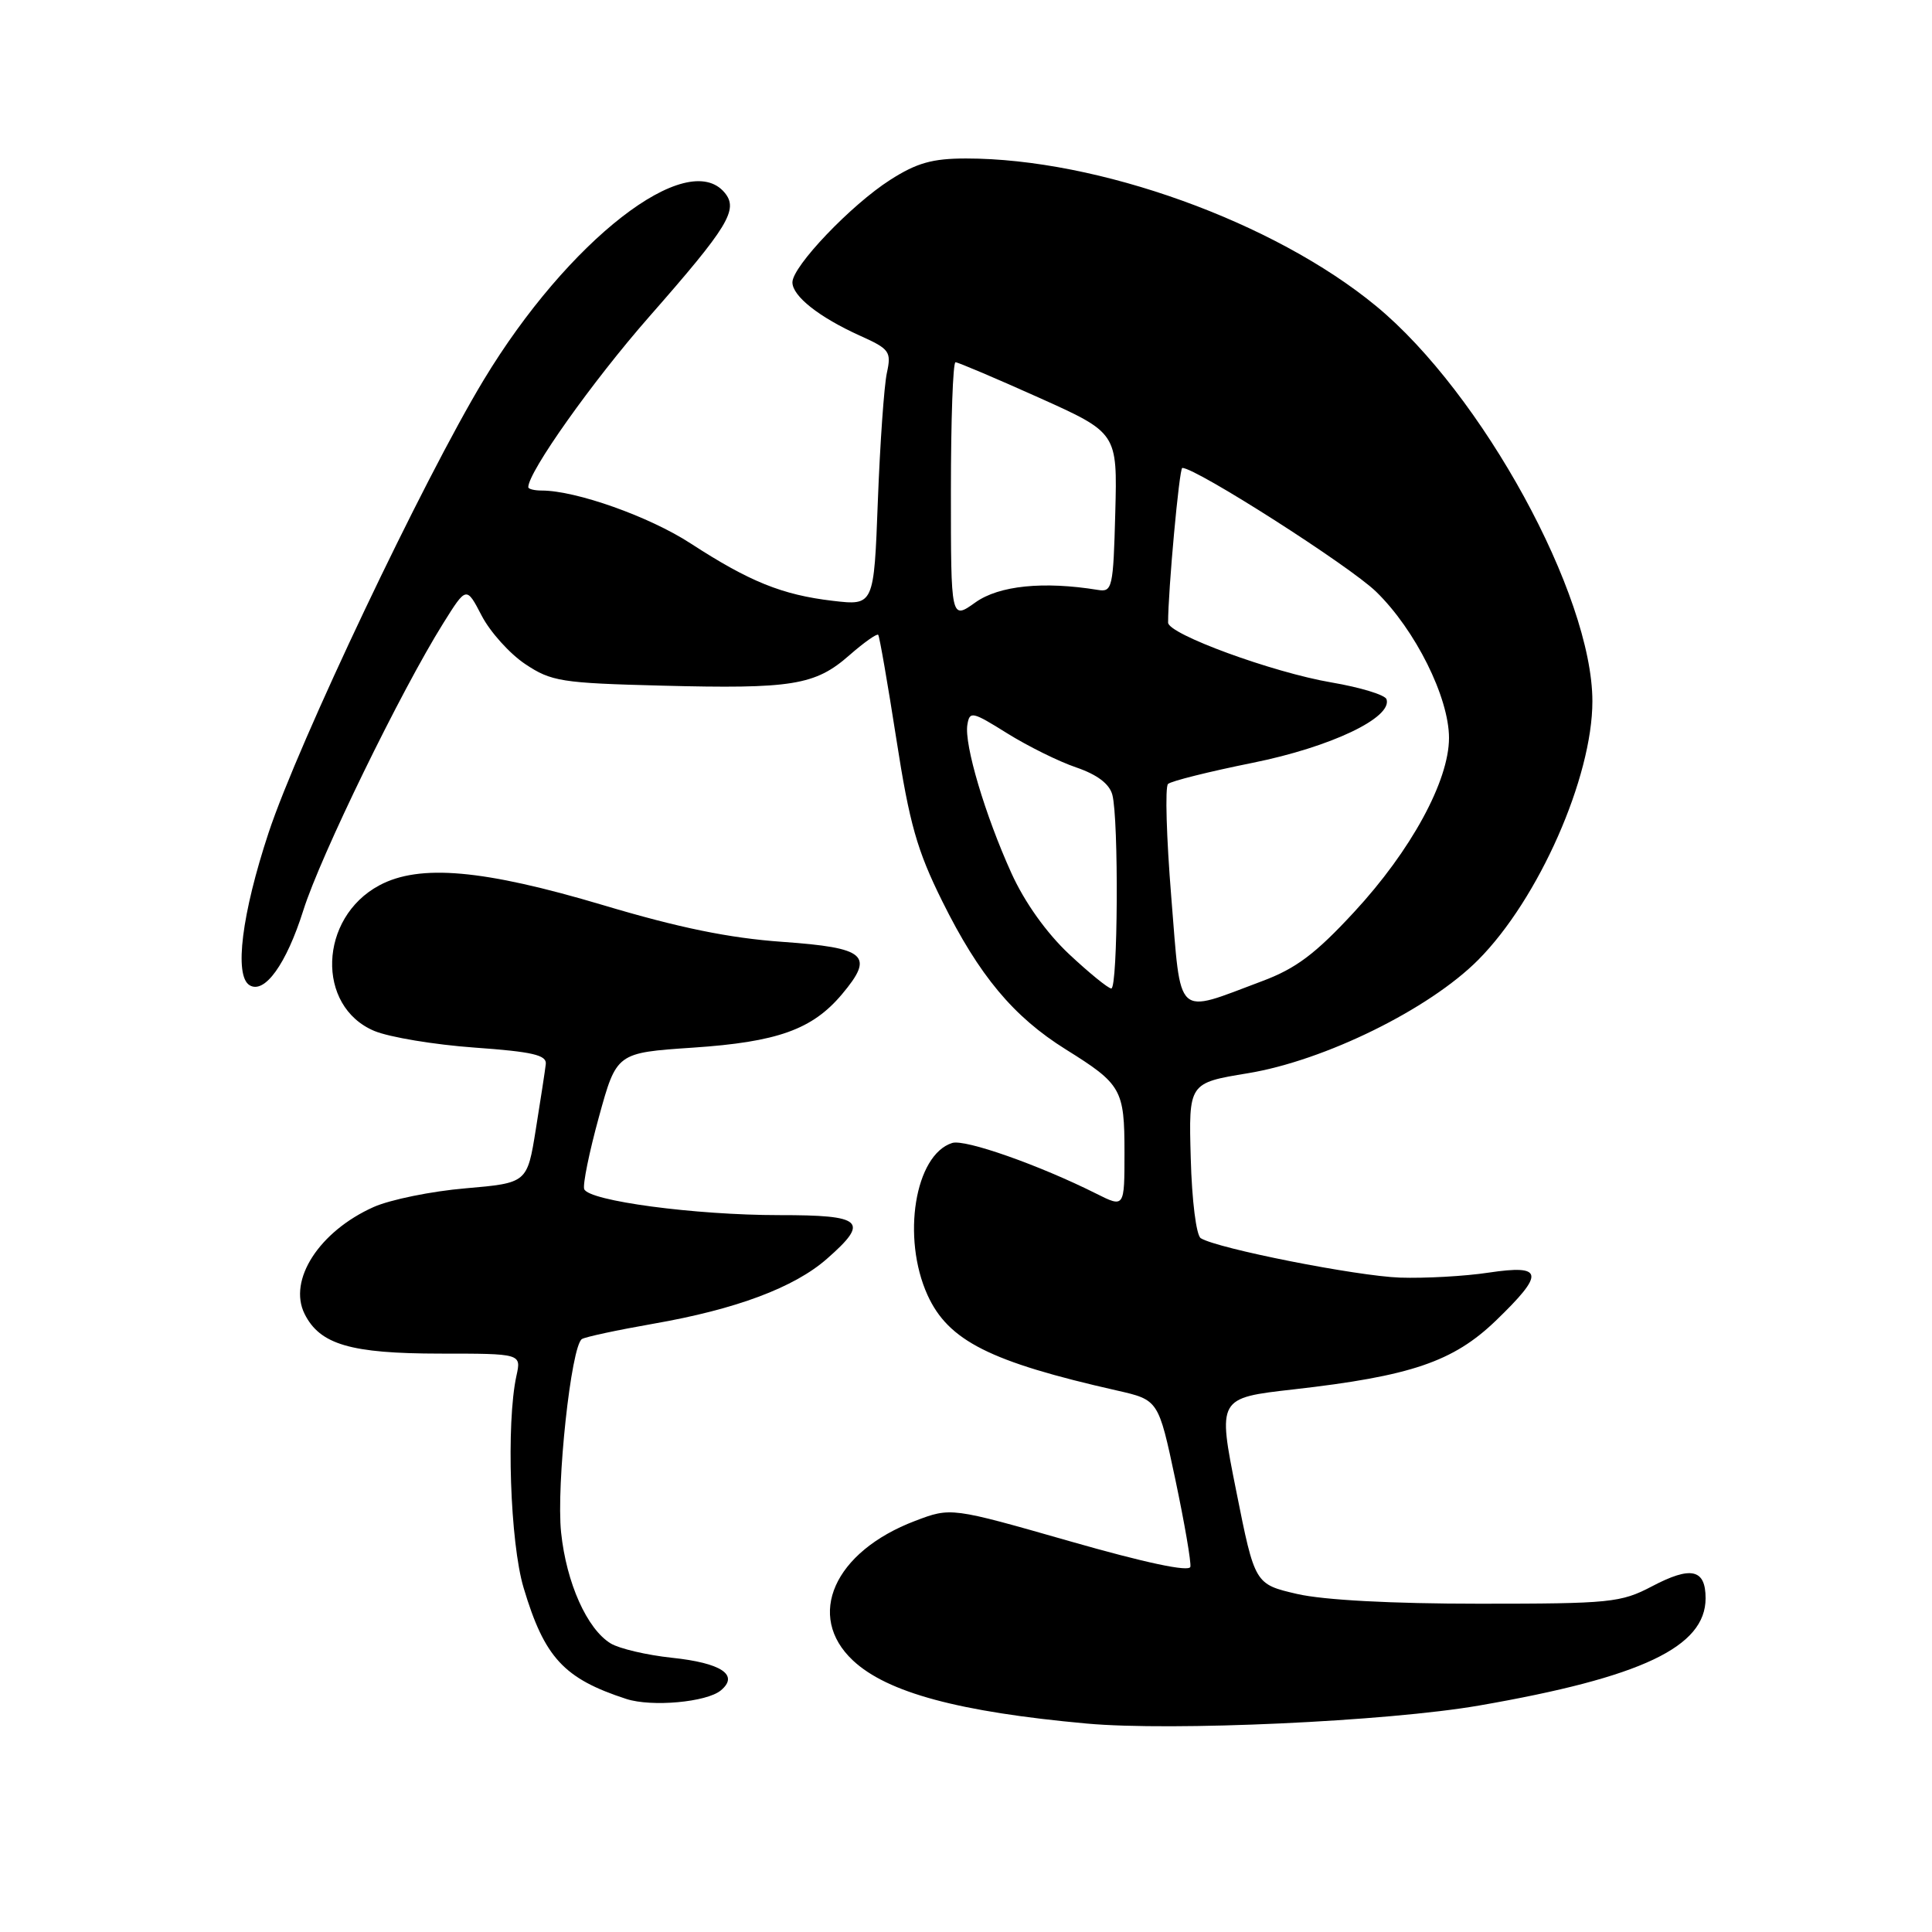 <?xml version="1.0" encoding="UTF-8" standalone="no"?>
<!DOCTYPE svg PUBLIC "-//W3C//DTD SVG 1.1//EN" "http://www.w3.org/Graphics/SVG/1.1/DTD/svg11.dtd" >
<svg xmlns="http://www.w3.org/2000/svg" xmlns:xlink="http://www.w3.org/1999/xlink" version="1.1" viewBox="0 0 256 256">
 <g >
 <path fill="currentColor"
d=" M 196.00 225.99 C 217.50 222.26 226.00 218.24 226.00 211.78 C 226.00 207.90 224.07 207.47 218.89 210.20 C 214.77 212.36 213.38 212.50 196.00 212.50 C 184.43 212.50 175.40 212.02 171.88 211.21 C 166.27 209.91 166.27 209.91 163.81 197.58 C 161.34 185.24 161.34 185.24 171.42 184.10 C 186.94 182.34 192.56 180.43 198.20 175.00 C 204.72 168.71 204.55 167.54 197.25 168.63 C 194.09 169.11 188.80 169.40 185.50 169.29 C 179.78 169.09 161.34 165.45 159.11 164.07 C 158.51 163.70 157.93 159.08 157.78 153.46 C 157.50 143.50 157.50 143.50 165.35 142.21 C 175.54 140.53 189.40 133.71 195.88 127.18 C 203.88 119.13 211.00 103.00 211.00 92.92 C 211.00 78.85 196.38 52.13 182.35 40.56 C 168.81 29.39 145.50 21.00 128.01 21.00 C 123.55 21.00 121.48 21.58 117.95 23.84 C 112.79 27.13 105.00 35.29 105.00 37.41 C 105.00 39.24 108.53 42.03 113.95 44.48 C 117.89 46.25 118.13 46.59 117.51 49.44 C 117.15 51.12 116.61 58.74 116.32 66.38 C 115.80 80.25 115.80 80.25 110.33 79.61 C 103.63 78.82 99.31 77.07 91.50 72.00 C 86.05 68.45 76.32 65.00 71.79 65.00 C 70.81 65.00 70.00 64.80 70.00 64.55 C 70.00 62.53 78.50 50.54 86.02 41.97 C 96.53 30.00 97.88 27.77 96.02 25.53 C 91.07 19.56 75.27 31.84 64.09 50.35 C 56.07 63.63 39.54 98.42 35.59 110.34 C 32.04 121.08 31.01 129.27 33.06 130.54 C 35.05 131.77 37.94 127.76 40.19 120.63 C 42.46 113.42 53.11 91.58 58.73 82.59 C 61.80 77.68 61.80 77.68 63.83 81.59 C 64.95 83.74 67.54 86.62 69.59 87.99 C 73.05 90.30 74.37 90.51 87.66 90.85 C 104.97 91.30 108.01 90.81 112.55 86.82 C 114.49 85.12 116.21 83.91 116.37 84.12 C 116.54 84.33 117.62 90.54 118.77 97.93 C 120.51 109.15 121.51 112.68 124.86 119.43 C 129.74 129.28 134.29 134.72 141.22 139.05 C 148.61 143.66 149.00 144.34 149.00 152.71 C 149.00 160.04 149.00 160.04 145.25 158.16 C 137.71 154.38 127.86 150.91 126.17 151.45 C 121.23 153.01 119.45 163.99 122.90 171.60 C 125.66 177.66 131.16 180.44 148.00 184.25 C 153.50 185.50 153.50 185.50 155.73 196.00 C 156.95 201.78 157.85 207.00 157.73 207.61 C 157.58 208.32 151.78 207.09 141.75 204.22 C 126.01 199.72 126.01 199.72 121.25 201.53 C 110.51 205.61 106.72 214.13 113.03 220.03 C 117.58 224.28 127.07 226.84 144.00 228.38 C 155.32 229.41 183.84 228.10 196.00 225.99 Z  M 95.51 223.99 C 97.98 221.94 95.58 220.35 89.01 219.66 C 85.72 219.31 82.08 218.46 80.93 217.77 C 77.79 215.87 75.05 209.75 74.35 203.07 C 73.69 196.76 75.68 178.32 77.11 177.43 C 77.58 177.14 81.84 176.23 86.58 175.40 C 97.53 173.49 105.24 170.61 109.58 166.79 C 115.26 161.81 114.37 161.00 103.25 161.01 C 92.10 161.01 77.98 159.13 77.41 157.56 C 77.20 156.98 78.07 152.68 79.36 148.00 C 81.70 139.50 81.70 139.50 91.79 138.82 C 103.01 138.07 107.63 136.42 111.56 131.75 C 115.91 126.58 114.79 125.59 103.67 124.80 C 96.61 124.30 89.94 122.93 79.90 119.93 C 64.06 115.21 55.60 114.46 50.27 117.31 C 42.24 121.60 41.84 133.36 49.61 136.61 C 51.61 137.44 57.57 138.43 62.87 138.81 C 70.58 139.36 72.46 139.80 72.32 141.00 C 72.23 141.82 71.63 145.71 71.00 149.63 C 69.86 156.75 69.86 156.75 61.68 157.46 C 57.18 157.84 51.70 158.96 49.50 159.94 C 42.30 163.16 38.13 169.62 40.36 174.10 C 42.39 178.16 46.46 179.35 58.29 179.36 C 69.08 179.36 69.08 179.36 68.43 182.30 C 67.06 188.56 67.59 204.42 69.38 210.39 C 72.14 219.64 74.72 222.43 82.99 225.12 C 86.35 226.21 93.63 225.55 95.51 223.99 Z  M 155.20 118.87 C 154.56 111.00 154.36 104.26 154.77 103.88 C 155.17 103.50 160.21 102.24 165.97 101.08 C 176.33 98.99 184.53 95.09 183.72 92.65 C 183.53 92.08 180.25 91.08 176.44 90.43 C 168.63 89.10 154.79 84.03 154.78 82.50 C 154.77 78.35 156.26 62.00 156.66 62.00 C 158.50 62.00 178.82 74.98 182.34 78.40 C 187.53 83.44 192.00 92.41 192.00 97.78 C 192.00 103.47 186.96 112.72 179.42 120.86 C 174.30 126.40 171.71 128.34 167.23 130.01 C 155.62 134.36 156.53 135.21 155.20 118.87 Z  M 141.66 126.43 C 138.65 123.60 135.76 119.55 134.01 115.68 C 130.53 108.00 127.75 98.66 128.18 96.04 C 128.48 94.19 128.82 94.27 133.46 97.17 C 136.19 98.87 140.30 100.91 142.61 101.69 C 145.38 102.64 147.00 103.86 147.39 105.31 C 148.25 108.53 148.13 131.00 147.25 130.98 C 146.84 130.97 144.32 128.92 141.66 126.43 Z  M 126.00 65.07 C 126.00 55.68 126.27 48.00 126.61 48.00 C 126.94 48.00 131.91 50.11 137.64 52.68 C 148.06 57.36 148.06 57.36 147.78 67.93 C 147.52 77.87 147.38 78.48 145.50 78.17 C 138.26 76.99 132.38 77.59 129.25 79.82 C 126.00 82.14 126.00 82.14 126.00 65.07 Z "/>
</g>
</svg>